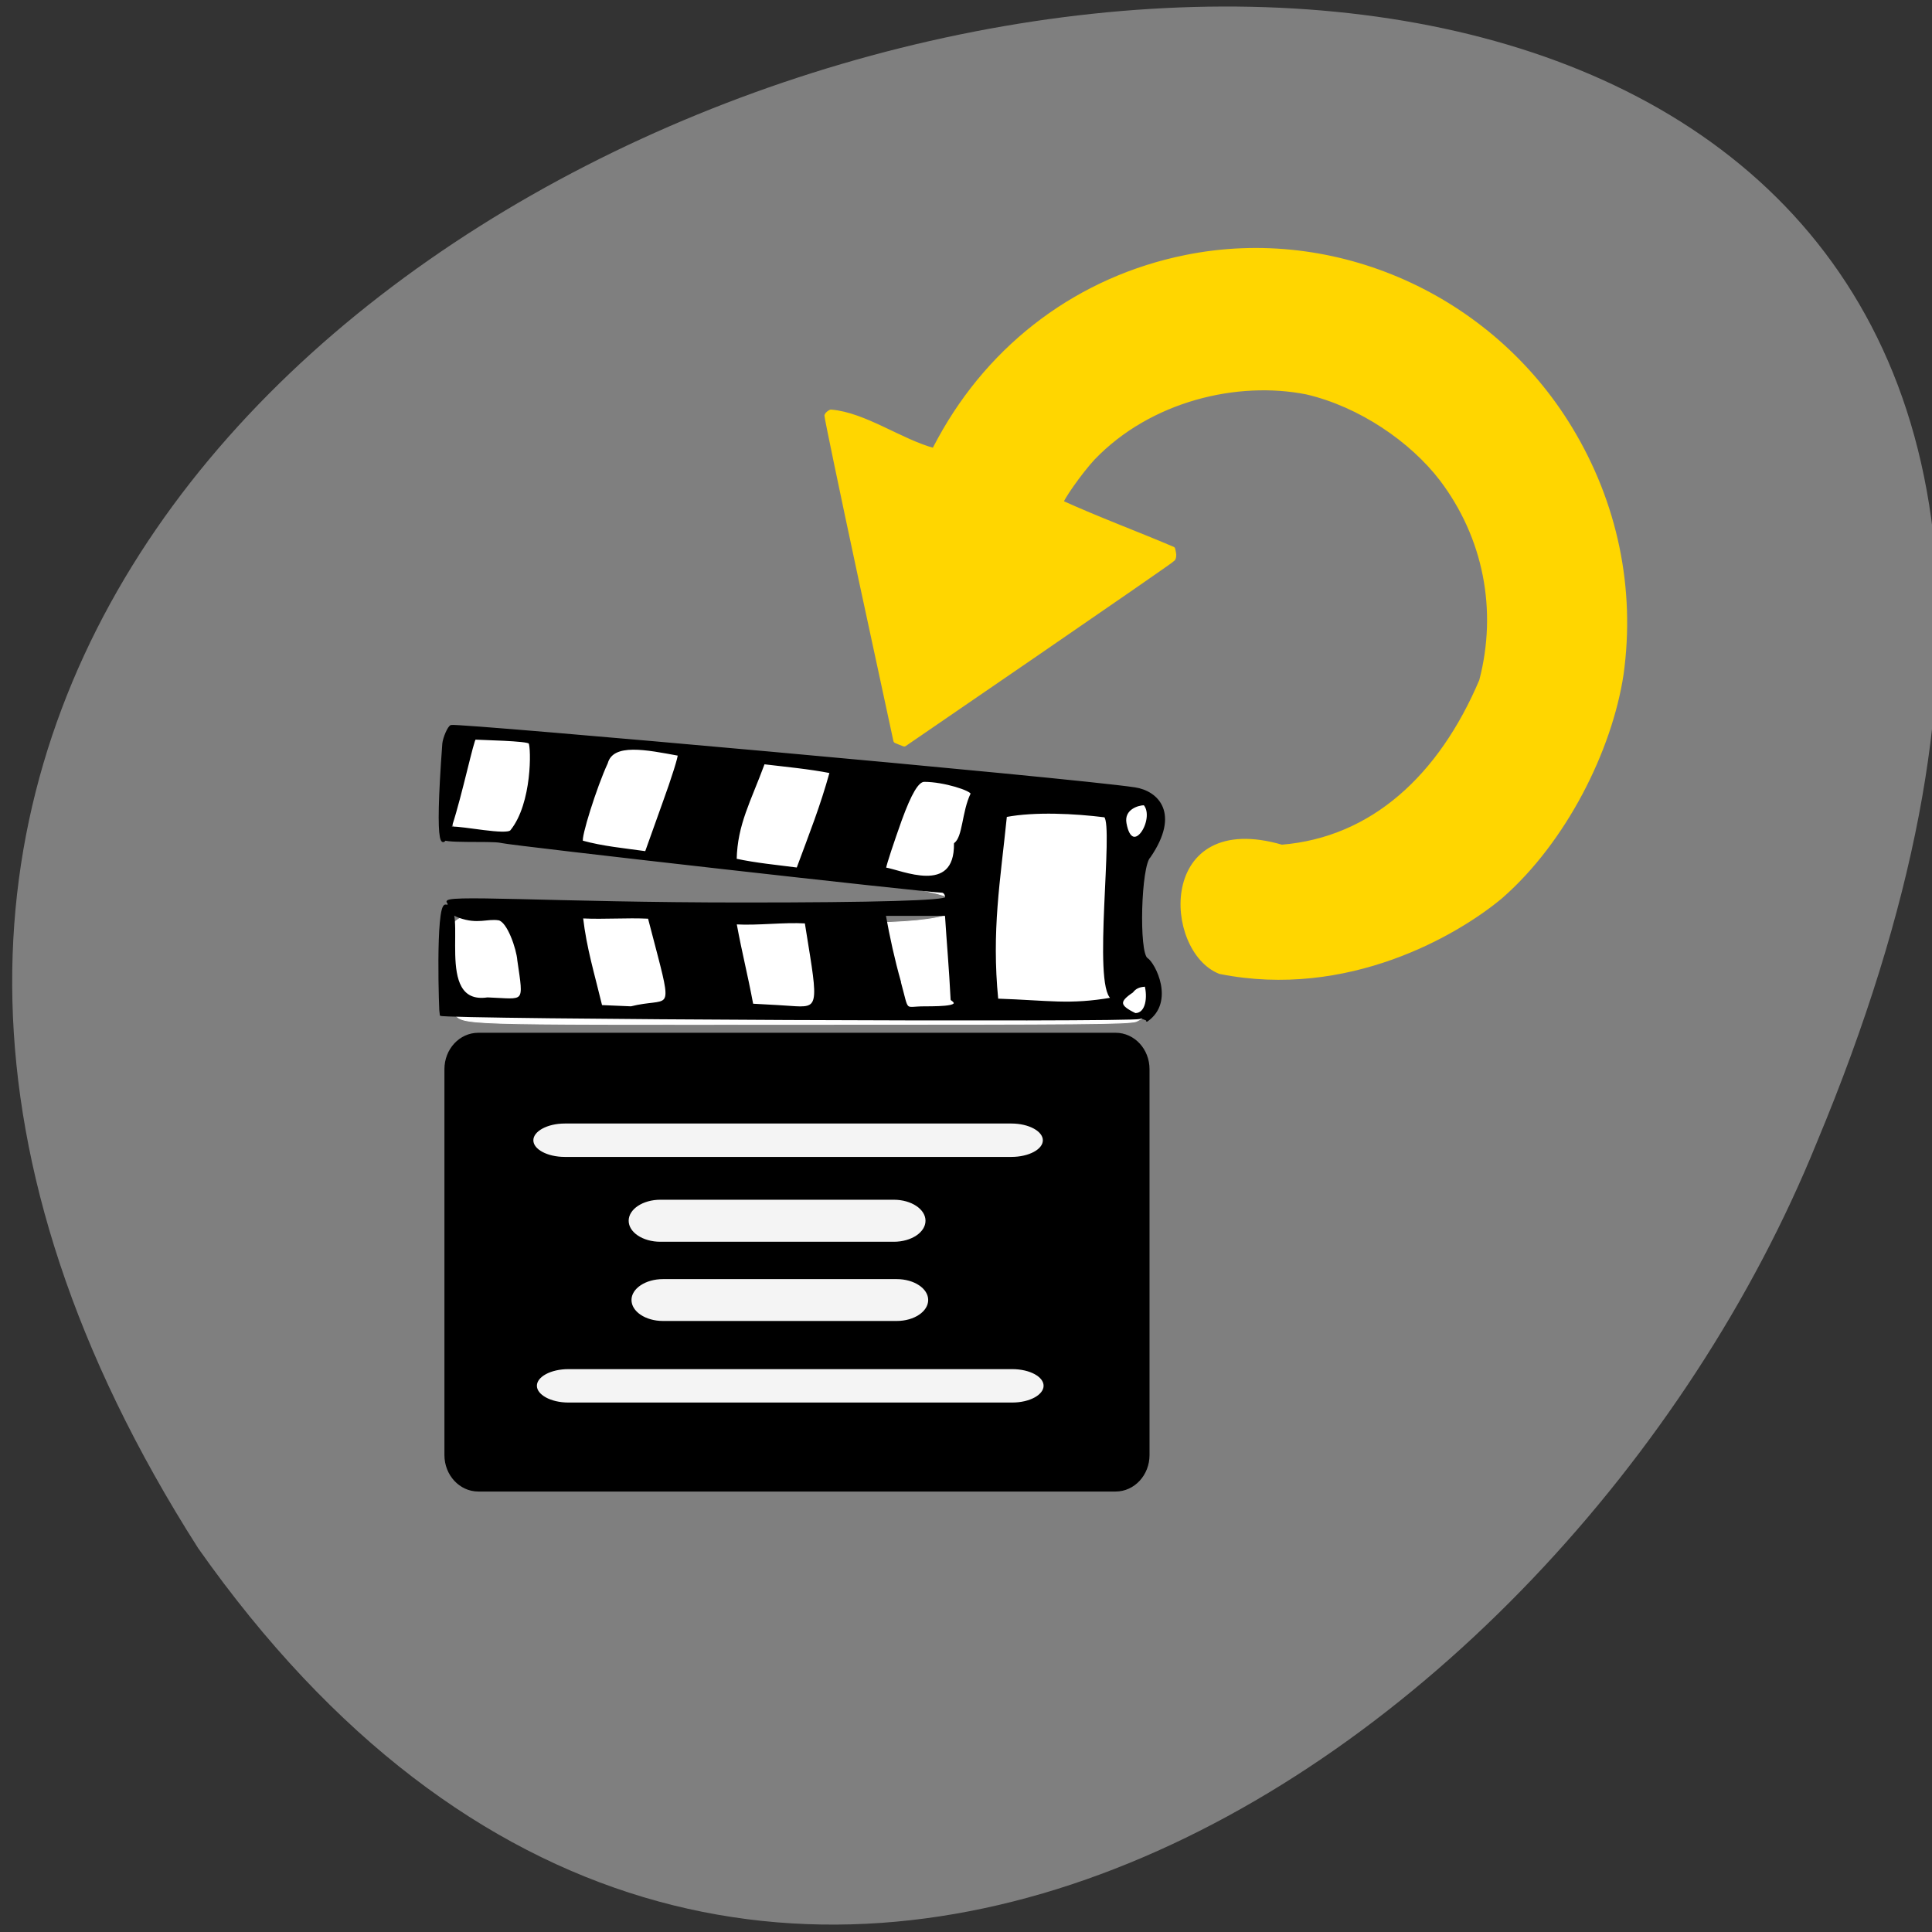 <svg xmlns="http://www.w3.org/2000/svg" viewBox="0 0 48 48"><rect x="0" y="0" width="48" height="48" fill="#333333" stroke="none"/><path d="m 4.926 38.469 c -24.926 -39.06 59.996 -57.45 40.21 -10.08 c -6.32 15.586 -26.77 29.16 -40.21 10.08" fill="#7f7f7f"/><path d="m 150.13 135 c 4.75 -2.229 -0.104 -5.813 0.25 -15.167 c 0.208 -5.083 3.875 -11.729 0.583 -14.167 c -13.313 -0.417 -85.958 -9.125 -90.29 -9.188 c -0.125 0.146 -3.458 13.854 1.208 14.354 c 20.1 2.146 65.13 5.729 64.979 8.708 c -0.229 5.146 -44.583 0.438 -64.44 1.417 c -6.646 0.333 -2.688 12.75 -2.479 12.958 c 1.542 1.542 -0.375 1.479 46.31 1.458 c 37.521 0 42.563 -0.042 43.875 -0.375" transform="scale(0.188)" fill="#fff" stroke="#fff" stroke-width="0.108"/><g stroke="#000"><path d="m 41.8 58.937 c -1.812 -1.284 -0.489 -3.882 0 -4.19 c 0.604 -0.403 0.448 -6.312 -0.187 -6.885 c -1.968 -2.928 -0.521 -4.392 0.989 -4.625 c 4.332 -0.658 44.798 -4.349 45.29 -4.211 c 0.187 0.053 0.5 0.838 0.531 1.209 c 1.083 15.01 -1.854 -0.35 -2.114 -0.339 c -0.437 0.032 -3.478 0.085 -3.603 0.286 c -0.167 0.297 -0.25 4.084 1.218 5.93 c 0.292 0.371 3.218 -0.265 3.926 -0.223 c 0.51 0.032 0.531 0.594 0.604 0.679 c 0.292 0.382 -3.249 0.138 -3.884 0.308 c -0.698 0.18 -28.28 3.352 -29.18 3.352 c -0.156 0 -0.281 0.17 -0.281 0.392 c 0 0.255 4.717 0.392 13.444 0.392 c 12.725 0 20.264 -0.594 19.546 -0.053 c -0.094 0.064 0.198 0.636 -0.76 0.976 c -1.208 0.435 -1.812 0.042 -2.582 0.159 c -0.625 0.095 -1.25 2 -1.302 2.747 c -0.437 3.055 -0.5 2.673 2.031 2.578 c 3.686 0.552 1.25 -6.29 2.791 -6.269 c 0.604 0.011 0.364 7.351 0.323 7.394 c -0.219 0.233 -45.725 0.446 -46.35 0.212 m 0.521 -1.772 c -0.375 -0.488 -0.833 -0.35 -0.875 -0.435 c -0.198 0.743 -0.104 1.92 0.677 1.931 c 1.125 -0.552 1.125 -0.859 0.198 -1.496 m 15.38 -0.658 c 0.417 -1.496 0.739 -3 1.01 -4.53 c -1.343 0 -2.697 0 -4.04 0 c -0.115 1.846 -0.271 3.596 -0.375 5.707 c -0.687 0.467 0.427 0.52 1.812 0.52 c 1.375 0 1.031 0.435 1.604 -1.697 m 10.882 -3.957 c -1.51 0.085 -3.124 -0.149 -4.634 -0.064 l -0.354 2.249 c -0.625 4.01 -0.281 3.511 2.197 3.384 l 1.687 -0.095 c 0.417 -2.259 0.719 -3.341 1.104 -5.474 m 10.174 -0.403 c -1.51 0.074 -2.905 -0.053 -4.415 0.021 l -0.656 2.556 c -1.01 3.967 -0.583 2.864 1.833 3.479 l 1.968 -0.085 c 0.521 -2.206 1.031 -3.872 1.27 -5.972 m -28.08 -6.842 c -1.916 -0.371 -4.571 -0.233 -6.55 0.021 c -0.666 0.615 0.771 11.393 -0.469 12.284 c 2.822 0.499 4.186 0.191 7.591 0.074 c 0.448 -4.678 -0.135 -7.977 -0.573 -12.379 m 8.01 3.522 c -0.052 -0.329 -0.531 -1.782 -1.041 -3.246 c -0.656 -1.835 -1.135 -2.652 -1.552 -2.652 c -1.312 0 -3.134 0.605 -3.134 0.859 c 0.594 1.252 0.51 2.928 1.104 3.373 c -0.052 3.564 3.572 1.825 4.623 1.665 m 9.893 -0.594 c -0.052 -2.397 -0.937 -3.925 -1.864 -6.492 c -1.468 0.18 -2.968 0.318 -4.415 0.605 c 0.635 2.334 1.312 4.052 2.197 6.492 c 1.354 -0.18 2.739 -0.308 4.082 -0.605 m 10.174 -1.22 c 0.177 -0.191 -0.916 -3.723 -1.635 -5.293 c -0.385 -1.432 -2.645 -0.944 -4.748 -0.552 c -0.062 0.053 0.396 1.559 1.031 3.331 l 1.135 3.235 c 1.406 -0.202 2.874 -0.339 4.217 -0.721 m -35.999 -1.231 c 0.167 -0.976 -0.833 -1.273 -1.239 -1.273 c -0.823 0.955 0.812 3.702 1.239 1.273" transform="matrix(-0.375 0 0 0.368 44.17 3.672)" stroke-linejoin="round" stroke-linecap="round" stroke-width="0.12"/><g transform="matrix(-0.22 0 0 0.201 55.68 -5.085)"><path d="m 127.11 153.11 h 71.956 c 2.045 0 3.68 1.943 3.68 4.351 v 47.692 c 0 2.389 -1.636 4.351 -3.68 4.351 h -71.956 c -2.045 0 -3.68 -1.962 -3.68 -4.351 v -47.692 c 0 -2.409 1.636 -4.351 3.68 -4.351" stroke-width="0.311"/><g fill="#f4f4f4"><path d="m 138.88 164.05 h 50.42 c 2.027 0 3.68 0.991 3.68 2.195 c 0 1.204 -1.654 2.176 -3.68 2.176 h -50.42 c -2.027 0 -3.68 -0.971 -3.68 -2.176 c 0 -1.204 1.654 -2.195 3.68 -2.195" stroke-width="0.243"/><path d="m 138.78 194.41 h 50.12 c 2.027 0 3.68 0.971 3.68 2.176 c 0 1.204 -1.654 2.195 -3.68 2.195 h -50.12 c -2.027 0 -3.663 -0.991 -3.663 -2.195 c 0 -1.204 1.636 -2.176 3.663 -2.176" stroke-width="0.242"/><g stroke-width="0.206"><path d="m 152.15 173.49 h 26.368 c 2.027 0 3.68 1.204 3.68 2.7 c 0 1.496 -1.654 2.7 -3.68 2.7 h -26.368 c -2.027 0 -3.68 -1.204 -3.68 -2.7 c 0 -1.496 1.654 -2.7 3.68 -2.7"/><path d="m 151.83 183.3 h 26.386 c 2.027 0 3.663 1.204 3.663 2.681 c 0 1.496 -1.636 2.7 -3.663 2.7 h -26.386 c -2.027 0 -3.663 -1.204 -3.663 -2.7 c 0 -1.476 1.636 -2.681 3.663 -2.681"/></g></g></g></g><path d="m 198.31 118.4 c 8.354 -7.313 14.375 -19.292 15.896 -29.31 c 1.563 -11.271 -0.771 -22.563 -6.75 -32.417 c -10.563 -17.458 -31.06 -26.604 -50.729 -22.625 c -13.958 2.813 -25.604 11.458 -32.479 24.06 l -0.792 1.479 c -4.5 -1.208 -9.188 -4.729 -13.646 -5.104 c -0.229 0.104 -0.458 0.313 -0.5 0.438 c -0.042 0.104 1.979 9.833 4.5 21.583 l 4.604 21.354 l 0.542 0.229 l 0.542 0.208 l 17.646 -12.1 c 9.708 -6.667 17.75 -12.229 17.833 -12.354 c 0.104 -0.146 0.146 -0.479 0.083 -0.75 l -0.104 -0.5 c -4.896 -2.083 -9.917 -3.938 -14.771 -6.146 c -0.146 -0.354 2.542 -4.167 4.208 -5.958 c 7.542 -7.854 19.17 -10.542 28.333 -8.708 c 7.06 1.646 13.875 6.313 17.833 11.479 c 5.813 7.667 7.729 17.354 5.271 26.729 c -5.375 12.667 -14.375 21.02 -26.458 22 c -16.15 -4.708 -15.25 13.563 -8.125 16.375 c 16.792 3.354 31.25 -5.083 37.06 -9.958" transform="scale(0.188)" fill="#ffd600" stroke="#ffd600" stroke-linejoin="round" stroke-linecap="round" stroke-width="0.712"/></svg>